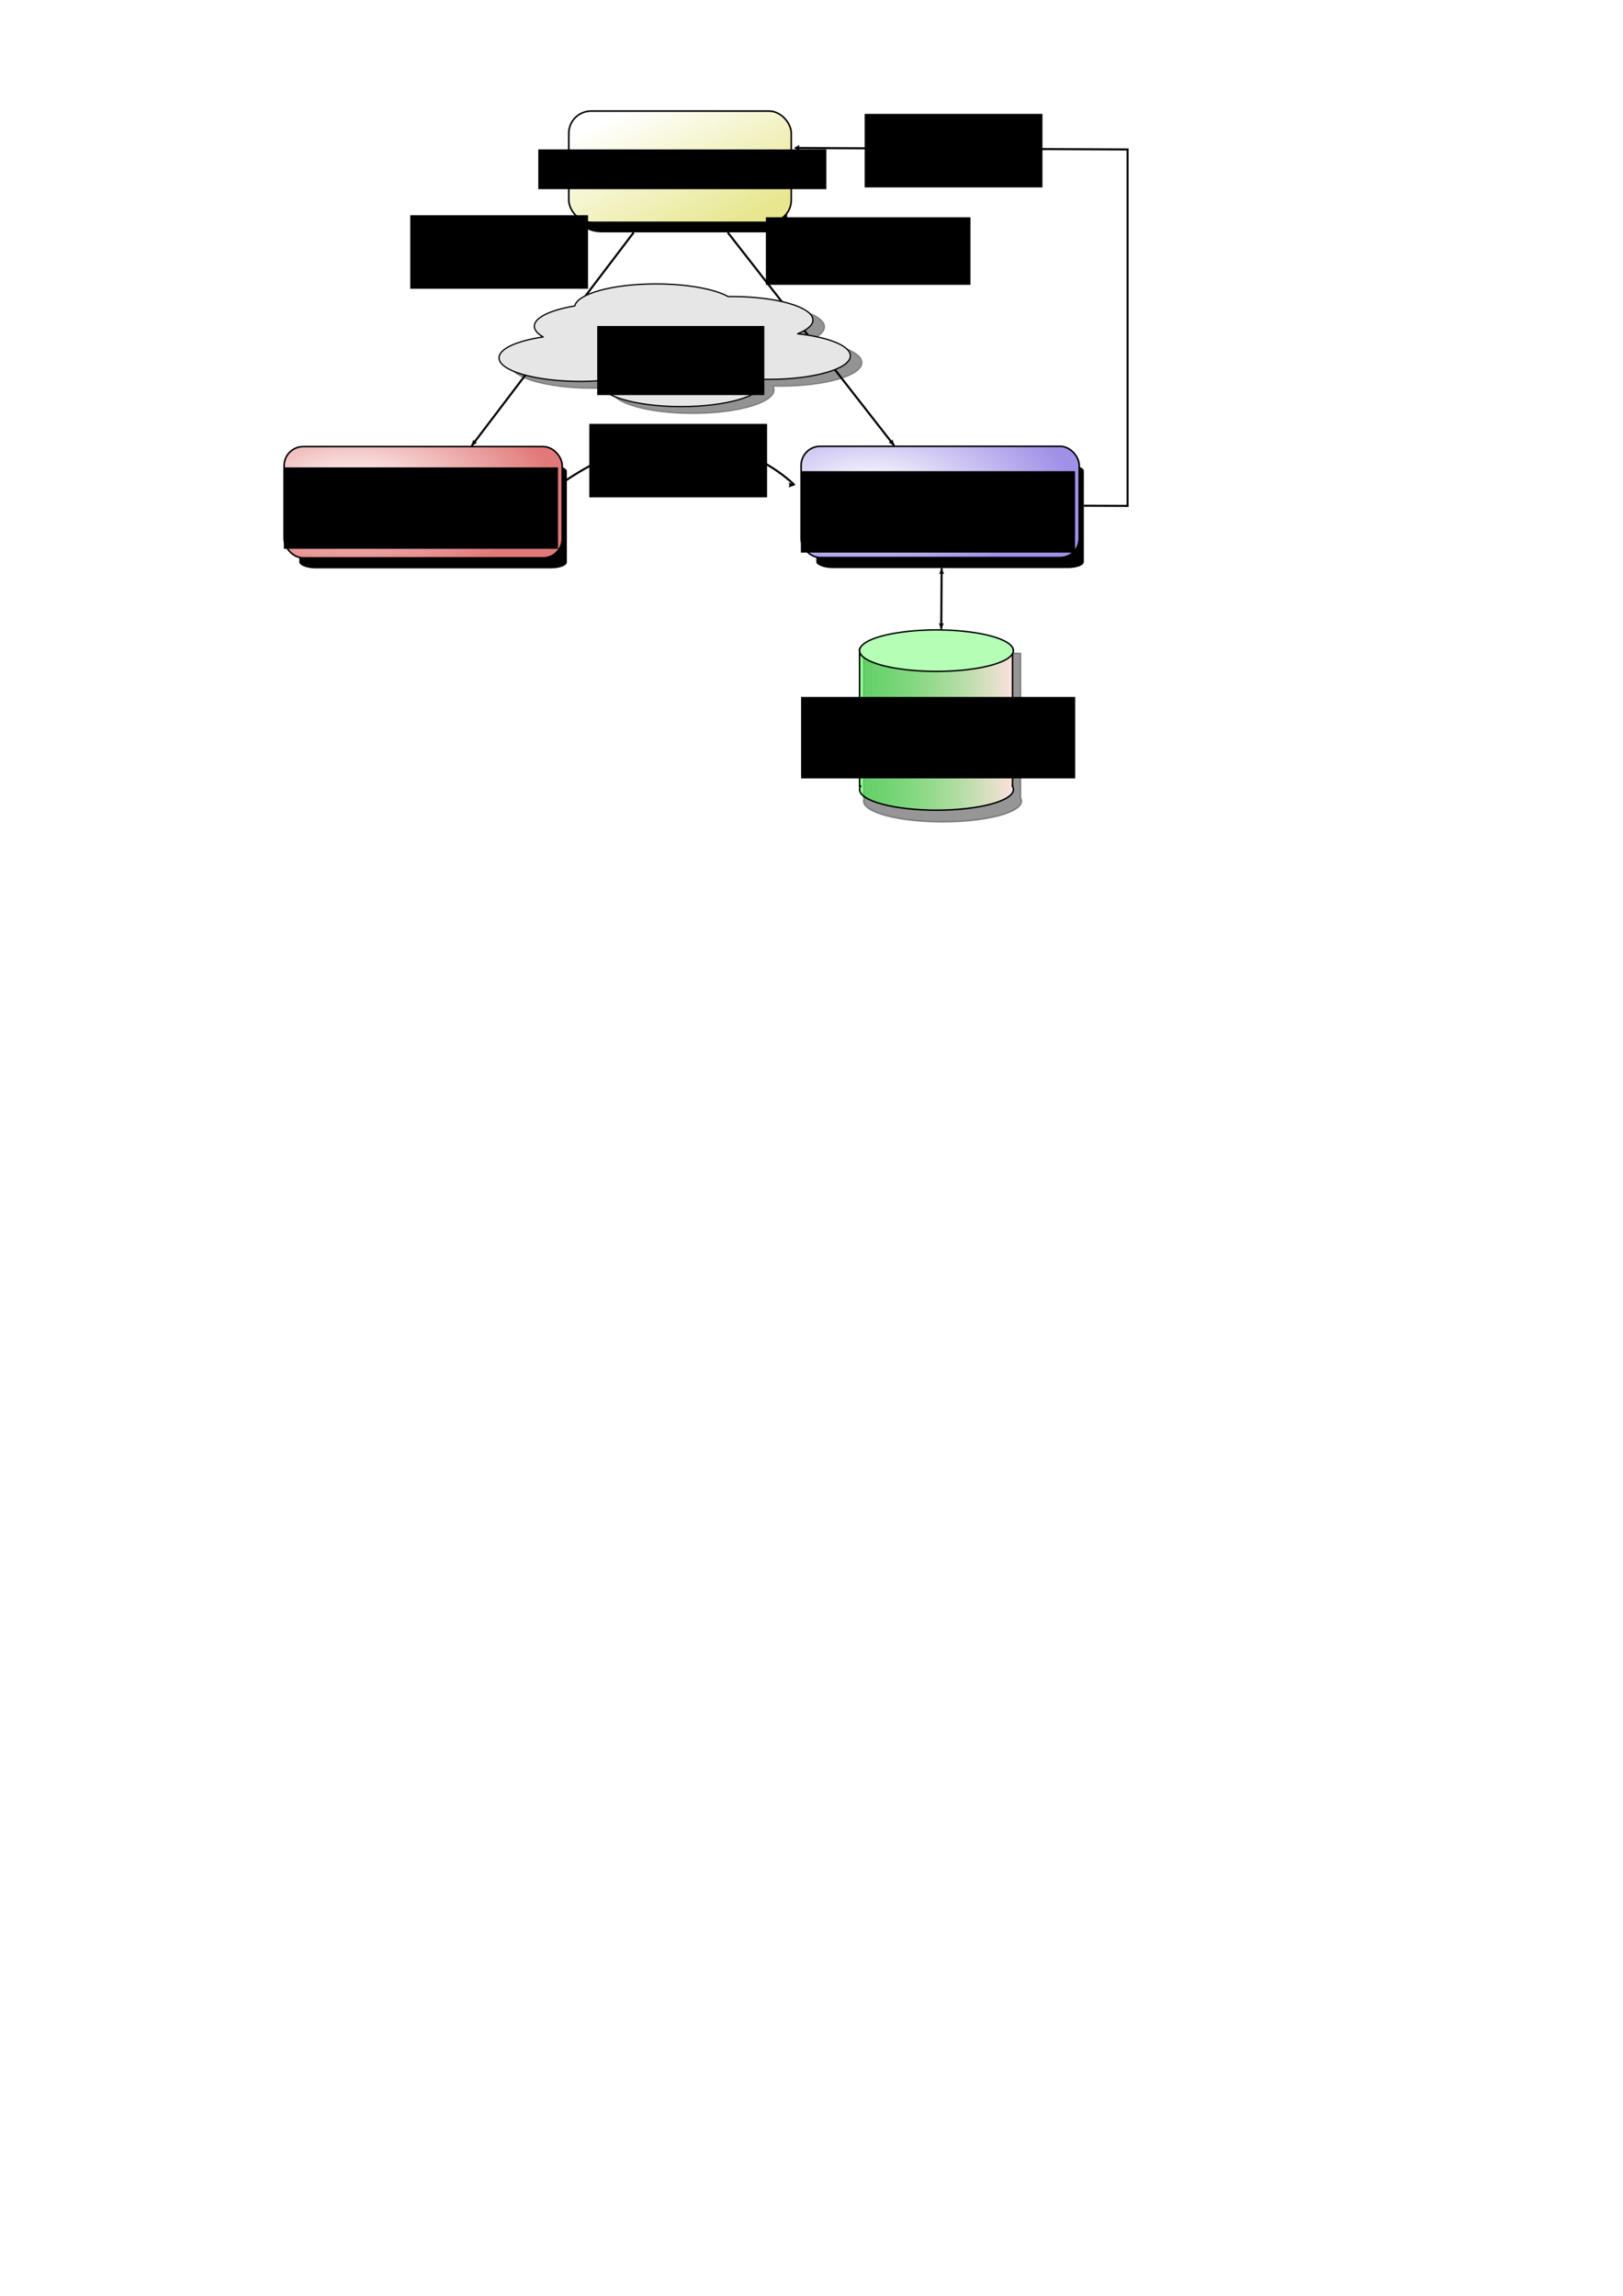 <?xml version="1.0" encoding="UTF-8" standalone="no"?>
<!-- Created with Inkscape (http://www.inkscape.org/) -->
<svg
   xmlns:dc="http://purl.org/dc/elements/1.1/"
   xmlns:cc="http://web.resource.org/cc/"
   xmlns:rdf="http://www.w3.org/1999/02/22-rdf-syntax-ns#"
   xmlns:svg="http://www.w3.org/2000/svg"
   xmlns="http://www.w3.org/2000/svg"
   xmlns:xlink="http://www.w3.org/1999/xlink"
   xmlns:sodipodi="http://sodipodi.sourceforge.net/DTD/sodipodi-0.dtd"
   xmlns:inkscape="http://www.inkscape.org/namespaces/inkscape"
   width="210mm"
   height="297mm"
   id="svg1901"
   sodipodi:version="0.32"
   inkscape:version="0.45.1"
   sodipodi:docname="tt-architecture-simple.svg"
   sodipodi:docbase="/home/magi/.encfs/plain/itmill/workspace/toolkit5/doc/testingtools/original-drawings"
   inkscape:output_extension="org.inkscape.output.svg.inkscape"
   inkscape:export-filename="/home/magi/itmill/toolkit5/doc/manual/original-drawings/intro/architecture.png"
   inkscape:export-xdpi="300"
   inkscape:export-ydpi="300">
  <defs
     id="defs1903">
    <marker
       inkscape:stockid="TriangleOutL"
       orient="auto"
       refY="0.0"
       refX="0.0"
       id="TriangleOutL"
       style="overflow:visible">
      <path
         id="path3520"
         d="M 5.77,0.0 L -2.88,5.0 L -2.88,-5.0 L 5.77,0.0 z "
         style="fill-rule:evenodd;stroke:#000000;stroke-width:1.0pt;marker-start:none"
         transform="scale(0.8)" />
    </marker>
    <linearGradient
       id="linearGradient3503">
      <stop
         style="stop-color:#37ff40;stop-opacity:0.536;"
         offset="0"
         id="stop3505" />
      <stop
         style="stop-color:#ffe0e0;stop-opacity:1;"
         offset="1"
         id="stop3507" />
    </linearGradient>
    <radialGradient
       inkscape:collect="always"
       xlink:href="#linearGradient11516"
       id="radialGradient2550"
       gradientUnits="userSpaceOnUse"
       gradientTransform="matrix(1.321,2.3843471e-3,-3.1056446e-3,0.596,334.934,78.721)"
       cx="-147.5"
       cy="97.301"
       fx="-147.5"
       fy="97.301"
       r="109.429" />
    <linearGradient
       inkscape:collect="always"
       id="linearGradient2279">
      <stop
         style="stop-color:#ffffff;stop-opacity:1;"
         offset="0"
         id="stop2281" />
      <stop
         style="stop-color:#ffffff;stop-opacity:0;"
         offset="1"
         id="stop2283" />
    </linearGradient>
    <marker
       inkscape:stockid="Arrow2Lstart"
       orient="auto"
       refY="0"
       refX="0"
       id="Arrow2Lstart"
       style="overflow:visible">
      <path
         id="path6743"
         style="font-size:12px;fill-rule:evenodd;stroke-width:0.625;stroke-linejoin:round"
         d="M 8.719,4.034 L -2.207,0.016 L 8.719,-4.002 C 6.973,-1.63 6.983,1.616 8.719,4.034 z "
         transform="matrix(1.1,0,0,1.1,1.1,0)" />
    </marker>
    <linearGradient
       id="linearGradient19816">
      <stop
         id="stop19818"
         offset="0"
         style="stop-color:#ffffff;stop-opacity:1;" />
      <stop
         id="stop19820"
         offset="1"
         style="stop-color:#e7e790;stop-opacity:1;" />
    </linearGradient>
    <linearGradient
       id="linearGradient11516">
      <stop
         id="stop11518"
         offset="0"
         style="stop-color:#ffffff;stop-opacity:1" />
      <stop
         id="stop11520"
         offset="1"
         style="stop-color:#a090e7;stop-opacity:1" />
    </linearGradient>
    <linearGradient
       id="linearGradient11508">
      <stop
         id="stop11510"
         offset="0"
         style="stop-color:#ffffff;stop-opacity:1;" />
      <stop
         id="stop11512"
         offset="1"
         style="stop-color:#e27979;stop-opacity:1" />
    </linearGradient>
    <linearGradient
       id="linearGradient3286">
      <stop
         style="stop-color:#ffffff;stop-opacity:1;"
         offset="0"
         id="stop3288" />
      <stop
         style="stop-color:#79e291;stop-opacity:1;"
         offset="1"
         id="stop3290" />
    </linearGradient>
    <filter
       inkscape:collect="always"
       x="-0.147"
       width="1.295"
       y="-0.245"
       height="1.49"
       id="filter12627">
      <feGaussianBlur
         inkscape:collect="always"
         stdDeviation="9.752"
         id="feGaussianBlur12629" />
    </filter>
    <marker
       inkscape:stockid="Arrow2Lend"
       orient="auto"
       refY="0"
       refX="0"
       id="Arrow2Lend"
       style="overflow:visible">
      <path
         id="path16811"
         style="font-size:12px;fill-rule:evenodd;stroke-width:0.625;stroke-linejoin:round"
         d="M 8.719,4.034 L -2.207,0.016 L 8.719,-4.002 C 6.973,-1.63 6.983,1.616 8.719,4.034 z "
         transform="matrix(-1.1,0,0,-1.1,-1.1,0)" />
    </marker>
    <filter
       inkscape:collect="always"
       x="-0.04"
       width="1.08"
       y="-0.114"
       height="1.228"
       id="filter7800">
      <feGaussianBlur
         inkscape:collect="always"
         stdDeviation="3.682"
         id="feGaussianBlur7802" />
    </filter>
    <linearGradient
       inkscape:collect="always"
       xlink:href="#linearGradient19816"
       id="linearGradient2259"
       gradientUnits="userSpaceOnUse"
       x1="174.357"
       y1="96.655"
       x2="220.021"
       y2="192.934" />
    <linearGradient
       inkscape:collect="always"
       xlink:href="#linearGradient2279"
       id="linearGradient2289"
       gradientUnits="userSpaceOnUse"
       gradientTransform="translate(144.889,49.307)"
       x1="169.491"
       y1="95.934"
       x2="179.081"
       y2="95.934" />
    <linearGradient
       inkscape:collect="always"
       xlink:href="#linearGradient3503"
       id="linearGradient3624"
       gradientUnits="userSpaceOnUse"
       x1="100.009"
       y1="427.016"
       x2="175.991"
       y2="427.016"
       gradientTransform="matrix(1.47,0,0,1.47,-57.58,-472.018)" />
    <linearGradient
       inkscape:collect="always"
       xlink:href="#linearGradient2279"
       id="linearGradient3628"
       gradientUnits="userSpaceOnUse"
       gradientTransform="translate(382.747,269.022)"
       x1="310.111"
       y1="131.626"
       x2="152.253"
       y2="71.626" />
    <filter
       inkscape:collect="always"
       id="filter3752">
      <feGaussianBlur
         inkscape:collect="always"
         stdDeviation="4.079"
         id="feGaussianBlur3754" />
    </filter>
    <radialGradient
       inkscape:collect="always"
       xlink:href="#linearGradient11508"
       id="radialGradient2366"
       gradientUnits="userSpaceOnUse"
       gradientTransform="matrix(1.321,2.3843471e-3,-3.1056446e-3,0.596,334.934,78.721)"
       cx="-147.5"
       cy="97.301"
       fx="-147.5"
       fy="97.301"
       r="109.429" />
    <linearGradient
       inkscape:collect="always"
       xlink:href="#linearGradient2279"
       id="linearGradient2380"
       gradientUnits="userSpaceOnUse"
       gradientTransform="translate(-123.95,18.087)"
       x1="169.491"
       y1="95.934"
       x2="179.081"
       y2="95.934" />
  </defs>
  <sodipodi:namedview
     id="base"
     pagecolor="#ffffff"
     bordercolor="#666666"
     borderopacity="1.0"
     inkscape:pageopacity="0.0"
     inkscape:pageshadow="2"
     inkscape:zoom="1.4"
     inkscape:cx="331.50158"
     inkscape:cy="776.69279"
     inkscape:document-units="px"
     inkscape:current-layer="g2328"
     gridtolerance="10000"
     inkscape:window-width="1213"
     inkscape:window-height="1021"
     inkscape:window-x="1280"
     inkscape:window-y="2"
     inkscape:showpageshadow="false"
     borderlayer="false"
     showgrid="true" />
  <g
     inkscape:label="Taso 1"
     inkscape:groupmode="layer"
     id="layer1"
     style="opacity:1">
    <rect
       style="opacity:1;color:#000000;fill:#ffffff;fill-opacity:1;fill-rule:nonzero;stroke:none;stroke-width:1;stroke-linecap:butt;stroke-linejoin:miter;marker:none;marker-start:none;marker-mid:none;marker-end:none;stroke-miterlimit:4;stroke-dasharray:none;stroke-dashoffset:0;stroke-opacity:1;visibility:visible;display:inline;overflow:visible;enable-background:accumulate"
       id="rect3641"
       width="430"
       height="355"
       x="130"
       y="52.362" />
    <path
       style="opacity:1;fill:url(#linearGradient2380);fill-rule:evenodd;stroke:#000000;stroke-width:1px;stroke-linecap:butt;stroke-linejoin:miter;marker-start:none;marker-mid:none;marker-end:url(#Arrow2Lend);stroke-opacity:1;display:inline"
       d="M 309.89,113.654 L 230.655,217.98"
       id="path2378"
       inkscape:connector-type="polyline"
       inkscape:export-filename="/home/magi/itmill/toolkit5/doc/manual/img/intro/architecture.png"
       inkscape:export-xdpi="149.99998"
       inkscape:export-ydpi="149.99998"
       inkscape:connection-start="#g2245"
       inkscape:connection-end="#g2328" />
    <path
       style="opacity:1;fill:url(#linearGradient2289);fill-rule:evenodd;stroke:#000000;stroke-width:1px;stroke-linecap:butt;stroke-linejoin:miter;marker-start:none;marker-mid:none;marker-end:url(#Arrow2Lend);stroke-opacity:1;display:inline"
       d="M 355.894,113.654 L 437.26,217.837"
       id="path2287"
       inkscape:connector-type="polyline"
       inkscape:export-filename="/home/magi/itmill/toolkit5/doc/manual/img/intro/architecture.png"
       inkscape:export-xdpi="149.99998"
       inkscape:export-ydpi="149.99998"
       inkscape:connection-start="#g2245"
       inkscape:connection-end="#g2534" />
    <g
       style="opacity:1"
       id="g7816"
       transform="matrix(0.94,0,0,0.94,187.33,-286.709)"
       inkscape:export-filename="/home/magi/itmill/toolkit5/doc/manual/img/intro/architecture.png"
       inkscape:export-xdpi="149.99998"
       inkscape:export-ydpi="149.99998">
      <path
         id="path6783"
         d="M 147.972,456.222 C 125.538,456.222 107.18,461.284 105.737,467.666 C 93.157,469.79 84.691,473.717 84.691,478.23 C 84.691,480.232 86.368,482.129 89.318,483.798 C 75.681,485.833 66.328,489.929 66.328,494.669 C 66.328,501.428 85.29,506.932 108.665,506.932 C 112.221,506.932 115.661,506.782 118.962,506.543 C 118.822,506.949 118.737,507.356 118.737,507.772 C 118.737,514.531 137.699,520.035 161.074,520.035 C 184.449,520.035 203.432,514.531 203.432,507.772 C 203.432,507.102 203.237,506.447 202.879,505.806 C 204.158,505.84 205.459,505.868 206.769,505.868 C 230.143,505.868 249.106,500.384 249.106,493.625 C 249.106,488.385 237.671,483.907 221.652,482.161 C 226.666,480.149 229.636,477.683 229.636,475.016 C 229.636,468.257 210.653,462.773 187.279,462.773 C 186.683,462.773 186.108,462.787 185.518,462.794 C 178.443,458.885 164.277,456.222 147.972,456.222 z "
         style="opacity:0.649;fill:#000000;fill-opacity:1;stroke:#000000;stroke-width:0.655;stroke-linejoin:round;stroke-miterlimit:4;stroke-dasharray:none;stroke-opacity:1;filter:url(#filter7800)" />
      <path
         id="path6768"
         d="M 141.972,452.69 C 119.538,452.69 101.18,457.752 99.737,464.134 C 87.157,466.257 78.691,470.184 78.691,474.698 C 78.691,476.7 80.368,478.597 83.318,480.266 C 69.681,482.301 60.328,486.397 60.328,491.137 C 60.328,497.896 79.29,503.4 102.665,503.4 C 106.221,503.4 109.661,503.25 112.962,503.011 C 112.822,503.416 112.737,503.823 112.737,504.239 C 112.737,510.998 131.699,516.502 155.074,516.502 C 178.449,516.502 197.432,510.998 197.432,504.239 C 197.432,503.57 197.237,502.915 196.879,502.274 C 198.158,502.308 199.459,502.335 200.769,502.335 C 224.143,502.335 243.106,496.852 243.106,490.093 C 243.106,484.852 231.671,480.374 215.652,478.628 C 220.666,476.617 223.636,474.151 223.636,471.483 C 223.636,464.725 204.653,459.241 181.279,459.241 C 180.683,459.241 180.108,459.254 179.518,459.261 C 172.443,455.353 158.277,452.69 141.972,452.69 z "
         style="fill:#e6e6e6;fill-opacity:1;stroke:#000000;stroke-width:0.655;stroke-linejoin:round;stroke-miterlimit:4;stroke-dasharray:none;stroke-opacity:1" />
      <flowRoot
         transform="matrix(0.68,0,0,0.68,-19.74,424.392)"
         style="font-size:20px;text-align:center;text-anchor:middle;opacity:1"
         id="flowRoot7804"
         xml:space="preserve"><flowRegion
           id="flowRegion7806"><rect
             style="font-size:20px;text-align:center;text-anchor:middle"
             y="73.791"
             x="192.857"
             height="52.857"
             width="127.857"
             id="rect7808" /></flowRegion><flowPara
           id="flowPara7810">Network</flowPara></flowRoot>    </g>
    <g
       style="opacity:1"
       id="g2245"
       transform="matrix(0.68,0,0,0.68,210.155,-22.1)"
       inkscape:export-filename="/home/magi/itmill/toolkit5/doc/manual/img/intro/architecture.png"
       inkscape:export-xdpi="149.99998"
       inkscape:export-ydpi="149.99998">
      <rect
         transform="matrix(1.438,0,0,0.917,-117.605,-13.971)"
         ry="4.264"
         rx="7.953"
         y="152.362"
         x="160"
         height="80"
         width="100"
         id="rect2247"
         style="opacity:1;fill:#000000;fill-opacity:1;stroke:#000000;stroke-width:1.046;stroke-linejoin:round;stroke-miterlimit:4;stroke-dasharray:none;stroke-opacity:1;filter:url(#filter12627)" />
      <rect
         y="112.362"
         x="100"
         height="80"
         width="160"
         id="rect2249"
         style="opacity:1;fill:url(#linearGradient2259);fill-opacity:1;stroke:#000000;stroke-width:1.145;stroke-linejoin:round;stroke-miterlimit:4;stroke-dasharray:none;stroke-opacity:1"
         ry="16.031" />
      <flowRoot
         xml:space="preserve"
         id="flowRoot2251"
         style="font-size:20.585px;text-align:center;text-anchor:middle"
         transform="translate(-114.788,66.153)"><flowRegion
           id="flowRegion2253"><rect
             id="rect2255"
             width="207.143"
             height="28.571"
             x="192.857"
             y="73.791"
             style="font-size:20.585px;text-align:center;text-anchor:middle" /></flowRegion><flowPara
           id="flowPara2257">Web Browser</flowPara></flowRoot>    </g>
    <g
       style="opacity:1"
       id="g2534"
       transform="matrix(0.68,0,0,0.68,330.567,145.21)"
       inkscape:export-filename="/home/magi/itmill/toolkit5/doc/manual/img/intro/architecture.png"
       inkscape:export-xdpi="149.99998"
       inkscape:export-ydpi="149.99998">
      <rect
         transform="matrix(1.364,0,0,0.917,-96.115,-14.042)"
         ry="4.264"
         rx="7.953"
         y="147.362"
         x="145"
         height="80"
         width="140"
         id="rect2536"
         style="opacity:1;fill:#000000;fill-opacity:1;stroke:#000000;stroke-width:1.046;stroke-linejoin:round;stroke-miterlimit:4;stroke-dasharray:none;stroke-opacity:1;filter:url(#filter12627)" />
      <rect
         y="107.362"
         x="90"
         height="80"
         width="200"
         id="rect2538"
         style="opacity:1;fill:url(#radialGradient2550);fill-opacity:1;stroke:#000000;stroke-width:1.145;stroke-linejoin:round;stroke-miterlimit:4;stroke-dasharray:none;stroke-opacity:1"
         ry="13.741" />
      <flowRoot
         xml:space="preserve"
         id="flowRoot2540"
         style="font-size:20.585px;text-align:center;text-anchor:middle"
         transform="translate(-103.024,51.45)"><flowRegion
           id="flowRegion2542"><rect
             id="rect2544"
             width="197.143"
             height="58.571"
             x="192.857"
             y="73.791"
             style="font-size:20.585px;text-align:center;text-anchor:middle" /></flowRegion><flowPara
           id="flowPara2548">IT Mill Testing</flowPara><flowPara
           id="flowPara2251">Tools Server</flowPara></flowRoot>    </g>
    <g
       style="opacity:1"
       id="g2505"
       transform="matrix(0.68,0,0,0.68,329.16,248.873)"
       inkscape:export-filename="/home/magi/itmill/toolkit5/doc/manual/img/intro/architecture.png"
       inkscape:export-xdpi="149.99998"
       inkscape:export-ydpi="149.99998">
      <g
         id="g3615"
         transform="translate(44.112,-5.442)">
        <path
           id="path3511"
           d="M 92.964,107.747 L 92.964,213.105 L 93.653,213.105 C 93.2,213.872 92.964,214.693 92.964,215.494 C 92.964,223.719 117.741,230.382 148.287,230.382 C 178.833,230.382 203.61,223.719 203.61,215.494 C 203.61,214.693 203.374,213.872 202.921,213.105 L 202.967,213.105 L 202.967,109.233 L 92.964,107.747 z "
           style="opacity:0.644;color:#000000;fill:#000000;fill-opacity:1;fill-rule:nonzero;stroke:#000000;stroke-width:1.077;stroke-linecap:butt;stroke-linejoin:miter;marker:none;marker-start:none;marker-mid:none;marker-end:none;stroke-miterlimit:4;stroke-dasharray:none;stroke-dashoffset:0;stroke-opacity:1;visibility:visible;display:inline;overflow:visible;filter:url(#filter3752);enable-background:accumulate"
           sodipodi:nodetypes="cccssscccc"
           transform="matrix(1.026,0,0,1,-2.452,1.9417089e-2)" />
        <path
           id="path2521"
           d="M 90.01,106.054 L 90.01,204.728 L 90.699,204.728 C 90.246,205.495 90.01,206.316 90.01,207.117 C 90.01,215.342 114.788,222.005 145.333,222.005 C 175.879,222.005 200.657,215.342 200.657,207.117 C 200.657,206.316 200.421,205.495 199.967,204.728 L 200.013,204.728 L 200.013,105.683 L 90.01,106.054 z "
           style="opacity:1;color:#000000;fill:url(#linearGradient3624);fill-opacity:1;fill-rule:nonzero;stroke:#000000;stroke-width:1.077;stroke-linecap:butt;stroke-linejoin:miter;marker:none;marker-start:none;marker-mid:none;marker-end:none;stroke-miterlimit:4;stroke-dasharray:none;stroke-dashoffset:0;stroke-opacity:1;visibility:visible;display:inline;overflow:visible;enable-background:accumulate"
           sodipodi:nodetypes="cccssscccc" />
        <flowRoot
           transform="translate(-144.914,66.784)"
           style="font-size:20.585px;text-align:center;text-anchor:middle"
           id="flowRoot2511"
           xml:space="preserve"><flowRegion
             id="flowRegion2513"><rect
               style="font-size:20.585px;text-align:center;text-anchor:middle"
               y="73.791"
               x="192.857"
               height="58.571"
               width="197.143"
               id="rect2515" /></flowRegion><flowPara
             id="flowPara2517">Test</flowPara><flowPara
             id="flowPara2253">Database</flowPara></flowRoot>        <path
           transform="matrix(1.139,0,0,1.018,-22.303,-373.205)"
           d="M 195.714 472.005 A 48.571 14.643 0 1 1  98.571,472.005 A 48.571 14.643 0 1 1  195.714 472.005 z"
           sodipodi:ry="14.642858"
           sodipodi:rx="48.57143"
           sodipodi:cy="472.00504"
           sodipodi:cx="147.14285"
           id="path3497"
           style="opacity:1;color:#000000;fill:#b4ffb5;fill-opacity:1;fill-rule:nonzero;stroke:#000000;stroke-width:1;stroke-linecap:butt;stroke-linejoin:miter;marker:none;marker-start:none;marker-mid:none;marker-end:none;stroke-miterlimit:4;stroke-dasharray:none;stroke-dashoffset:0;stroke-opacity:1;visibility:visible;display:inline;overflow:visible;enable-background:accumulate"
           sodipodi:type="arc" />
      </g>
    </g>
    <path
       style="opacity:1;fill:url(#linearGradient3628);fill-opacity:1;fill-rule:evenodd;stroke:#000000;stroke-width:1px;stroke-linecap:butt;stroke-linejoin:miter;marker-start:url(#Arrow2Lstart);marker-mid:none;marker-end:url(#Arrow2Lend);stroke-opacity:1;display:inline"
       d="M 460.499,277.847 L 460.307,307.518"
       id="path3626"
       inkscape:connector-type="polyline"
       inkscape:export-filename="/home/magi/itmill/toolkit5/doc/manual/img/intro/architecture.png"
       inkscape:export-xdpi="149.99998"
       inkscape:export-ydpi="149.99998"
       inkscape:connection-end="#g2505"
       inkscape:connection-start="#g2534" />
    <g
       style="opacity:1"
       id="g2328"
       transform="matrix(0.68,0,0,0.68,77.741,145.353)"
       inkscape:export-filename="/home/magi/itmill/toolkit5/doc/manual/img/intro/architecture.png"
       inkscape:export-xdpi="149.99998"
       inkscape:export-ydpi="149.99998">
      <rect
         transform="matrix(1.364,0,0,0.917,-96.115,-14.042)"
         ry="4.264"
         rx="7.953"
         y="147.362"
         x="145"
         height="80"
         width="140"
         id="rect2330"
         style="opacity:1;fill:#000000;fill-opacity:1;stroke:#000000;stroke-width:1.046;stroke-linejoin:round;stroke-miterlimit:4;stroke-dasharray:none;stroke-opacity:1;filter:url(#filter12627)" />
      <rect
         y="107.362"
         x="90"
         height="80"
         width="200"
         id="rect2332"
         style="opacity:1;fill:url(#radialGradient2366);fill-opacity:1;stroke:#000000;stroke-width:1.145;stroke-linejoin:round;stroke-miterlimit:4;stroke-dasharray:none;stroke-opacity:1"
         ry="13.741" />
      <flowRoot
         xml:space="preserve"
         id="flowRoot2334"
         style="font-size:20.585px;text-align:center;text-anchor:middle"
         transform="translate(-103.024,48.509)"><flowRegion
           id="flowRegion2336"><rect
             id="rect2338"
             width="197.143"
             height="58.571"
             x="192.857"
             y="73.791"
             style="font-size:20.585px;text-align:center;text-anchor:middle" /></flowRegion><flowPara
           id="flowPara2342">Application</flowPara><flowPara
           id="flowPara4021">Under Testing</flowPara></flowRoot>    </g>
    <path
       style="opacity:1;fill:none;fill-rule:evenodd;stroke:#000000;stroke-width:1px;stroke-linecap:butt;stroke-linejoin:miter;marker-end:url(#Arrow2Lend);stroke-opacity:1;display:inline"
       d="M 276.459,235.089 C 342.888,190.089 388.529,237.167 388.529,237.167"
       id="path3409"
       inkscape:connector-type="polyline"
       inkscape:export-filename="/home/magi/itmill/toolkit5/doc/manual/img/intro/architecture.png"
       inkscape:export-xdpi="149.99998"
       inkscape:export-ydpi="149.99998"
       sodipodi:nodetypes="cc"
       inkscape:connection-start="#g2328"
       inkscape:connection-end="#g2534" />
    <path
       style="fill:none;fill-rule:evenodd;stroke:#000000;stroke-width:1px;stroke-linecap:butt;stroke-linejoin:miter;stroke-opacity:1;marker-end:url(#TriangleOutL)"
       d="M 530.043,247.276 L 551.429,247.362 L 551.429,73.076 L 390,72.362"
       id="path3417"
       sodipodi:nodetypes="cccc" />
    <flowRoot
       transform="matrix(0.68,0,0,0.68,291.702,5.512)"
       style="font-size:17.645px;font-style:normal;font-variant:normal;font-weight:normal;font-stretch:normal;text-align:center;line-height:125%;writing-mode:lr-tb;text-anchor:middle;opacity:1;font-family:Bitstream Vera Sans"
       id="flowRoot3625"
       xml:space="preserve"><flowRegion
         id="flowRegion3627"><rect
           style="font-size:17.645px;font-style:normal;font-variant:normal;font-weight:normal;font-stretch:normal;text-align:center;line-height:125%;writing-mode:lr-tb;text-anchor:middle;font-family:Bitstream Vera Sans"
           y="73.791"
           x="192.857"
           height="52.857"
           width="127.857"
           id="rect3629" /></flowRegion><flowPara
         id="flowPara3631">Run Tests</flowPara></flowRoot>    <g
       id="g3663"
       transform="translate(0,-24)">
      <rect
         y="230.362"
         x="301"
         height="30"
         width="65"
         id="rect3643"
         style="opacity:1;color:#000000;fill:#ffffff;fill-opacity:1;fill-rule:nonzero;stroke:none;stroke-width:1;stroke-linecap:butt;stroke-linejoin:miter;marker:none;marker-start:none;marker-mid:none;marker-end:none;stroke-miterlimit:4;stroke-dasharray:none;stroke-dashoffset:0;stroke-opacity:1;visibility:visible;display:inline;overflow:visible;enable-background:accumulate" />
      <flowRoot
         xml:space="preserve"
         id="flowRoot3617"
         style="font-size:17.645px;font-style:normal;font-variant:normal;font-weight:normal;font-stretch:normal;text-align:center;line-height:125%;writing-mode:lr-tb;text-anchor:middle;opacity:1;font-family:Bitstream Vera Sans"
         transform="matrix(0.68,0,0,0.68,157.039,181.053)"><flowRegion
           id="flowRegion3619"><rect
             id="rect3621"
             width="127.857"
             height="52.857"
             x="192.857"
             y="73.791"
             style="font-size:17.645px;font-style:normal;font-variant:normal;font-weight:normal;font-stretch:normal;text-align:center;line-height:125%;writing-mode:lr-tb;text-anchor:middle;font-family:Bitstream Vera Sans" /></flowRegion><flowPara
           id="flowPara3623">Save Test Cases</flowPara></flowRoot>    </g>
    <flowRoot
       transform="matrix(0.68,0,0,0.68,69.472,55.053)"
       style="font-size:17.645px;font-style:normal;font-variant:normal;font-weight:normal;font-stretch:normal;text-align:center;line-height:125%;writing-mode:lr-tb;text-anchor:middle;opacity:1;font-family:Bitstream Vera Sans"
       id="flowRoot3670"
       xml:space="preserve"><flowRegion
         id="flowRegion3672"><rect
           style="font-size:17.645px;font-style:normal;font-variant:normal;font-weight:normal;font-stretch:normal;text-align:center;line-height:125%;writing-mode:lr-tb;text-anchor:middle;font-family:Bitstream Vera Sans"
           y="73.791"
           x="192.857"
           height="52.857"
           width="127.857"
           id="rect3674" /></flowRegion><flowPara
         id="flowPara3676">Record/Play</flowPara><flowPara
         id="flowPara3678">Tests</flowPara></flowRoot>    <flowRoot
       transform="matrix(0.68,0,0,0.68,243.383,56.054)"
       style="font-size:17.645px;font-style:normal;font-variant:normal;font-weight:normal;font-stretch:normal;text-align:center;line-height:125%;writing-mode:lr-tb;text-anchor:middle;opacity:1;font-family:Bitstream Vera Sans"
       id="flowRoot3680"
       xml:space="preserve"><flowRegion
         id="flowRegion3682"><rect
           style="font-size:17.645px;font-style:normal;font-variant:normal;font-weight:normal;font-stretch:normal;text-align:center;line-height:125%;writing-mode:lr-tb;text-anchor:middle;font-family:Bitstream Vera Sans"
           y="73.791"
           x="192.857"
           height="48.571"
           width="147.143"
           id="rect3684" /></flowRegion><flowPara
         id="flowPara3686">Manage</flowPara><flowPara
         id="flowPara3688">Tests &amp; Results</flowPara></flowRoot>  </g>
</svg>
